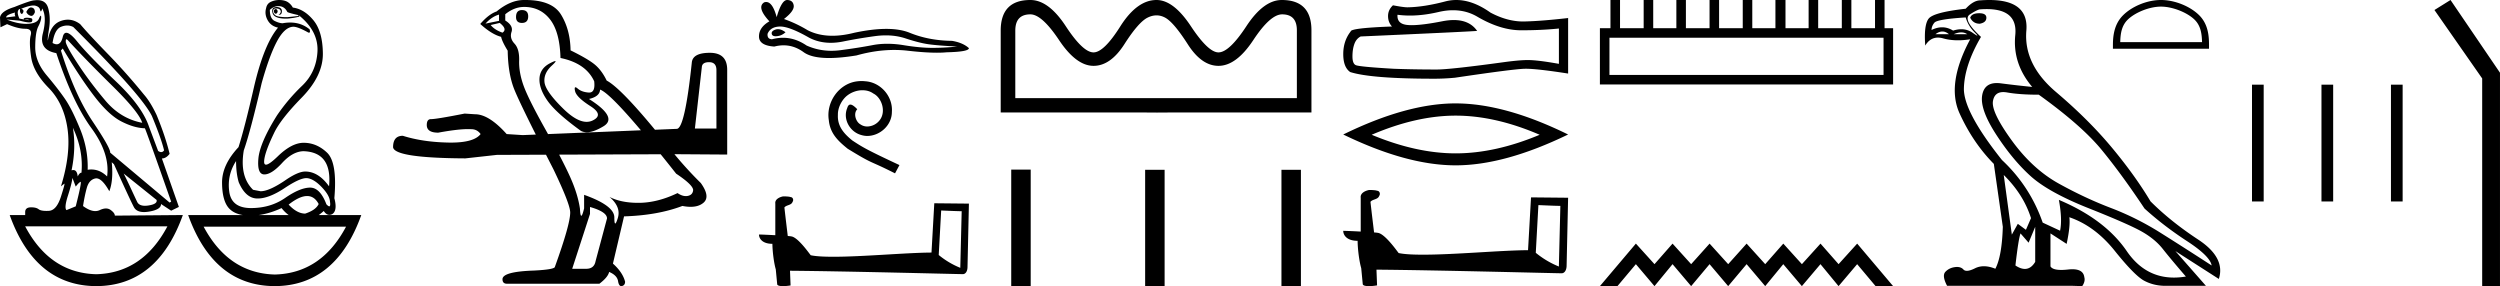 <svg xmlns="http://www.w3.org/2000/svg" width="157.269" height="18"><path d="M17.338.568q-.111.037-.111.128t.07.146q.027.022.054.022.04 0 .077-.05.063-.081.021-.163-.041-.083-.11-.083zM1.95.47q-.153 0-.296.282.084.183.264.237.028.01.054.01.131 0 .224-.229 0-.255-.194-.292Q1.975.47 1.949.47zM.945.787q-.042.128.027.238l-.583.073Q.375.934.945.788zm.568.436zm.105-.003q.12 0 .195.033.027.012 0 .012-.052 0-.288-.04.05-.005.093-.005zm2.564 1.252q.035 0 .097.068 1.125 1.223 2.792 2.865Q8.74 7.048 8.947 7.724 7.585 7.468 6.62 6.318q-.966-1.15-1.681-2.236-.716-1.086-.799-1.414-.017-.196.042-.196zm.046-.868q.202 0 .384.096 4.321 4.308 4.946 5.604.584 1.405.764 2.154-.076.11-.182.11-.087 0-.193-.074l-.57-1.515q-.43-1.296-2.104-2.875-1.674-1.579-2.424-2.5-.441-.542-.676-.542-.164 0-.227.268-.108.455-.38.455-.115 0-.26-.081.126-.858.542-1.022.198-.078.38-.078zm.357 6.43q.666 1.405.541 2.83-.125 0-.236.236-.045-.403-.277-.403-.051 0-.112.02.292-1.405.084-2.683zM2.107.346q.066 0 .116.013.25.063.292.237.029.122.058.122.013 0 .025-.022.042-.073.056-.164.305.53.041 1.57t.848 1.24q1.028 3.104 2.209 4.72 1.18 1.615.986 3.038-.449-.438-.993-.438-.113 0-.23.019.042-1.296-.472-2.556t-.945-1.889q-.43-.63-1.16-1.497-.73-.867-.722-1.789.007-.921.194-1.286.188-.365.181-.584-.003-.091-.027-.091-.035 0-.112.182-.132.31-.73.328l-.07.001q-.568 0-1.235-.274l.82.073q.404.11.601.11.162 0 .183-.074.049-.164-.076-.192-.125-.027-.257-.027t-.201.055l.026.052-.29-.052Q1.042.787 1.167.623q.028-.055.097-.055-.028.183.049.274.028.034.056.034.046 0 .09-.098.07-.155-.125-.228.511-.204.773-.204zm15.412.04q.375 0 .555.365.056.055.695.2v.056l-.695.073q-.597 0-.75-.12-.153-.118-.146-.273.007-.155.188-.155.18 0 .25.082t.035.173q-.035.092-.132.147h.028q.18 0 .187-.22.007-.237-.299-.273-.389 0-.291.374.092.357.854.357l.076-.001q.431-.037.765-.128L18.81.97q1.236 1.004 1.16 2.29-.077 1.288-.966 2.136-.889.85-1.584 1.871-1.083 1.734-1.167 2.72-.083.986.376.986.458 0 1.118-.721.66-.721 1.34-.74 1.82.055 1.612 2.209-.667-.93-1.5-.93-.417 0-1.14.474-1.097.766-1.667.766l-.472-.091q-.861-.84-.583-2.482.416-1.187 1.125-4.235.486-1.734.965-2.628.48-.895 1.022-.913.291 0 .944.365.027.01.047.01.094 0 .037-.21-.526-.429-1.226-.429-.225 0-.47.045-.208 0-.506-.146-.3-.146-.3-.694.251-.237.543-.237zM3.946 3.05q1.083 1.825 1.986 3.002.903 1.178 1.702 1.588.799.411 1.48.43.083.145 1.653 4.617l-.097.055-3.738-3.14q.028-.273-1.104-1.962-1.132-1.687-1.994-4.46l.112-.128zm3.834 7.867l2.07 1.66q.07.256-.5.348-.127.02-.233.02-.37 0-.49-.248-.152-.32-.389-.831-.236-.511-.458-.95zm7.071-.785q0 .767.167 1.332.43 1.004 1.153 1.023h.038q.711 0 1.699-.657.938-.625 1.365-.625.034 0 .066.004.416.055.903.566.486.51.514.894.05.311-.043.311-.06 0-.18-.128-.399-1.05-1.024-1.05h-.01q-.633.01-1.557.648-.923.639-2.153.639t-1.368-1.04q-.14-1.04.43-1.917zm-10.294 1.06l.208.547q.195-.255.299-.3l.005-.002q.088 0-.304 1.543l-.583.238q-.153-.146.09-.904.243-.757.285-1.122zm14.763 1.14q.461 0 .727.502-.18.384-.847.603-.514 0-1.042-.566.685-.539 1.162-.539zm-1.607.758q.207.265.448.438h-1.883q.692-.095 1.435-.438zm-7.182 1.15q-1.554 2.935-4.48 3.011-2.913-.076-4.467-3.011zm11.239.018q-1.554 2.935-4.48 3.012-2.913-.077-4.48-3.012zM2.346.008q-.084 0-.179.013-.222 0-1.264.42Q.069.696 0 1.098l.028.62.417-.2q.68.292 1.139.292.458 0 .347.41-.111.411.028 1.37.139.958 1.097 1.934.959.977 1.188 2.556.23 1.578-.41 3.641l.209-.164q.004-.004.007-.004.046 0-.216.816-.277.867-.757.894-.084.005-.16.005-.348 0-.486-.105-.155-.12-.462-.12l-.045.001q-.34.01-.34.302v.182H.61Q2.21 17.982 6.057 18q3.849-.018 5.446-4.472l-4.279.037q0-.165-.264-.356-.129-.094-.296-.094-.175 0-.391.103-.13.061-.278.061-.337 0-.771-.317.097-.639.236-1.14.139-.503.528-.594.036-.008.073-.008.362 0 .816.811.264-.675.153-1.825l.139.128q1.042 2.3 1.257 2.701.163.305.634.305.15 0 .331-.031.75-.128.737-.475l.639.42.486-.237-1.07-3.048q.264 0 .487-.292-.264-1.096-.82-2.446-.39-.822-.792-1.278Q7.961 4.603 6.78 3.39T5.043 1.518q-.373-.28-.775-.28-.226 0-.461.088-.653.246-.792 1.214-.042-.037.07-.73.11-.694-.05-1.287-.138-.514-.689-.514zM17.566 0q-.252 0-.478.094-.292.11-.347.42-.111.383.097.757.208.374.653.466-.89 1.058-1.514 3.741-.584 2.556-.973 3.779-1.042 1.113-1.035 2.236.007 1.122.424 1.597.301.343.878.438h-3.434q1.597 4.454 5.446 4.472 3.848-.018 5.445-4.472h-2.674q.153-.11.313-.256.156.245.354.245.083 0 .174-.044.347-.219.139-1.004.194-2.245-.459-2.865-.653-.621-1.473-.621-.75 0-1.625.849-.543.526-.743.526-.124 0-.118-.198.014-.52.611-1.761.403-.876 1.75-2.254 1.348-1.378 1.334-2.775-.014-1.396-.597-2.099-.584-.703-1.292-.794-.111-.2-.292-.328-.18-.128-.48-.146Q17.609 0 17.567 0zm15.268.634q-.371 0-.371.437 0 .371.371.371.393 0 .393-.415 0-.393-.393-.393zm-1.442.284v.393l-.852.175q.393-.437.852-.568zm.044.524q.502.394.175.612-.503-.175-.743-.48l.568-.132zm13.174 2.47q.459 0 .459.502v3.67h-1.355l.437-3.867q.022-.306.459-.306zM32.965.436q1.027 0 1.639.787.611.786.655 2.425 1.595.328 2.12 1.464.083.711-.314.711l-.036-.001q-.437-.033-.688-.251-.092-.08-.138-.08-.082 0-.026.244.087.382.961.939.874.557.142.907-.177.084-.377.084-.625 0-1.47-.827-1.113-1.093-1.179-1.66-.065-.569.459-1.05.312-.285.214-.285-.066 0-.323.133-.634.328-.667.961-.032.634.503 1.398.535.765 2.108 1.901.161.084.364.084.432 0 1.056-.379.918-.557-.917-1.715.677-.153.699-.59.577.207 2.568 2.56l-5.843.238-.177-.318q-1.07-1.912-1.366-2.742-.295-.83-.273-1.562.022-.732-.295-1.07-.316-.34-.185-.733.13-.393-.394-.72V.896q.568-.459 1.18-.459zm1.51 7.998zm7.086 1.27q.46.57.973 1.22 1.05.699 1.071 1.026-.022.306-.328.372-.065.014-.133.014-.247 0-.522-.19-1.224.59-2.37.613h-.12q-1.068 0-1.792-.372.743.634.524 1.333-.106.339-.16.339-.058 0-.058-.383 0-.743-1.901-1.42v.852q-.11.465-.177.465-.064 0-.085-.443-.131-.918-.623-2.01-.261-.58-.686-1.392l6.387-.024zm-4.445 3.317q1.07.306 1.07.72l-.72 2.688q-.088.48-.59.48h-.874v-.021l1.114-3.43v-.437zM33.044 0h-.079q-.852 0-1.726.721-.502.175-1.027.787.721.655 1.311.808.066.306.415.874.022 1.42.394 2.382.26.672 1.374 2.894l-.828.033-1.005-.065q-1.114-1.246-1.988-1.246l-.656-.043q-1.77.35-2.12.35-.261 0-.261.37 0 .481.72.481 1.218-.224 1.873-.224.11 0 .203.006.372 0 .59.306-.413.537-1.87.537l-.173-.002q-1.605-.033-2.85-.426-.613 0-.613.721.088.677 4.545.7l1.988-.22 3.086-.011.475.93q1.049 2.184 1.049 2.708 0 .743-.961 3.409 0 .174-1.311.24-1.988.066-1.988.546 0 .284.284.284h5.811q.546-.415.612-.743.524.219.568.612.056.281.2.281.025 0 .051-.008.186-.054.186-.273-.153-.59-.765-1.136l.7-2.971q2.119-.066 3.67-.656.28.055.517.055.516 0 .815-.262.437-.383-.174-1.235-.858-.843-1.66-1.813h.13l3.19.022V4.392q0-1.07-1.092-1.07-1.093 0-1.136.633-.437 4.13-.94 4.151l-1.375.056q-2.187-2.647-3.038-3.093-.306-.633-.732-.994-.426-.36-1.54-.907-.022-1.31-.601-2.25Q34.726 0 33.044 0zM48.94 1.835q-.075 0-.147.023-.278.09-.245.27.028.152.249.152.04 0 .086-.005.303-.033.532-.246-.255-.194-.475-.194zm.142-.166q.59 0 1.822.704.618.32 1.356.32.355 0 .739-.074.966-.197 2.03-.344.36-.05.7-.05.657 0 1.23.189.868.286 1.44.368.573.082 1.817.147-.802.082-1.571.082-.77 0-1.817-.172-.523-.085-1.008-.085t-.93.085q-.893.172-2.03.32-.284.036-.559.036-.824 0-1.56-.331-.715-.488-1.485-.488-.34 0-.692.095-.31-.016-.278-.343.18-.442.77-.459h.026zM49.519 0q-.354 0-.66 1.08-.256-.954-.661-.954-.06 0-.125.022-.49.31.328 1.194-.655.376-.655.95 0 .572.966.637.298-.078.583-.078.667 0 1.258.43.505.368 1.603.368.732 0 1.727-.163 1.222-.344 2.375-.344.437 0 .865.05 1.069.123 1.82.123.342 0 .618-.026 1.391-.032 1.391-.261-.376-.344-1.064-.459-1.456-.016-2.659-.507-.601-.245-1.475-.245-.873 0-2.019.245-.738.187-1.375.187-.873 0-1.554-.35-.703-.426-1.489-.704.655-.507.614-.843Q49.89.017 49.53 0h-.01zm4.673 5.098c-.08 0-.162.007-.242.015-1.166.124-1.995 1.305-1.811 2.449.08.85.608 1.327 1.188 1.796 1.723 1.056 1.239.667 2.977 1.547l.278-.52c-2.068-.968-2.317-1.122-2.962-1.547-.528-.426-.946-.895-.91-1.606-.014-.492.28-.997.61-1.24.263-.197.6-.315.93-.315.25 0 .484.059.69.206.52.256.806 1.107.425 1.642a1.011 1.011 0 0 1-.807.433.746.746 0 0 1-.44-.14c-.264-.146-.461-.66-.19-.946-.125-.132-.3-.293-.433-.293-.088 0-.154.066-.198.22-.293.704.176 1.503.88 1.694.125.037.25.059.374.059.807 0 1.555-.675 1.555-1.51.073-.976-.704-1.87-1.68-1.93a2.37 2.37 0 0 0-.234-.014zm5.015 8.143c.682.03 1.056.044 1.217.044h.073l-.088 3.564a5.229 5.229 0 0 1-1.356-.807l.154-2.8zm-9.943-.887c-.227.044-.528.183-.491.455v1.987c-.44-.022-.895-.044-1.027-.044 0 .249.205.586.843.586.008.565.11 1.254.213 1.606l.088.924c0 .103.176.132.367.132.227 0 .476-.044.476-.044l-.036-.924c3.622.03 10.53.213 10.874.213.176 0 .293-.19.293-.455l.088-3.981-2.178-.022-.176 3.101c-1.576.008-4.304.264-6.159.264-.587 0-1.093-.022-1.437-.095-.074-.08-.755-1.07-1.188-1.18a1.902 1.902 0 0 0-.257-.03c-.073-.601-.146-1.203-.212-1.796.132-.17.432-.125.513-.352.08-.11.03-.294-.125-.301-.088-.037-.33-.044-.432-.044zM80.656.903c.618 0 .927.335.927 1.004v4.267H63.87V1.93c0-.685.316-1.027.95-1.027.48 0 1.08.538 1.8 1.614.72 1.083 1.445 1.625 2.172 1.625.714 0 1.361-.455 1.943-1.366.582-.91 1.063-1.463 1.441-1.659.197-.1.39-.15.578-.15.182 0 .36.047.535.139.357.188.83.741 1.42 1.66.581.917 1.229 1.376 1.942 1.376.75 0 1.48-.542 2.194-1.625C79.557 1.44 80.16.903 80.656.903zM80.634 0c-.764 0-1.506.55-2.227 1.648-.72 1.098-1.306 1.648-1.757 1.648-.43 0-1.008-.55-1.735-1.648C74.187.549 73.467 0 72.753 0c-.814 0-1.571.55-2.27 1.648-.691 1.098-1.255 1.648-1.692 1.648-.443 0-1.026-.55-1.746-1.648C66.325.549 65.583 0 64.818 0c-1.244 0-1.866.643-1.866 1.93v5.146h8.808c1.078.003.978.006 1 .006.017 0 .112-.002.932-.006H82.5V1.907C82.5.636 81.878 0 80.634 0zm-17.02 10.67V18h1.225v-7.33zm8.424.01V18h1.225v-7.32zm8.575 0V18h1.225v-7.32zM91.407.644q.857 0 1.563.427 1.437.834 2.723.834 1.294 0 2.374-.111v2.222q-1.342-.238-1.937-.238h-.016q-.484 0-1.35.111-3.516.484-4.382.484-1.436 0-2.706-.047-2.176-.127-2.39-.23-.206-.096-.206-.548 0-.445.119-.778t.397-.476q6.795-.302 7.327-.35-.474-.683-1.468-.683-.322 0-.7.072-1.265.25-1.951.25-.144 0-.263-.012-.675-.063-.627-.643.379.051.782.051.848 0 1.806-.225.472-.11.905-.11zM91.61 0q-.343 0-.679.087-1.357.357-2.39.373-.253 0-.912-.127-.31.286-.31.675 0 .389.246.659-2.595.095-2.595.31-.469.594-.469 1.428 0 .826.437 1.127 1.318.42 5.295.42.635 0 1.294-.063 3.683-.547 4.39-.563l.069-.001q.726 0 2.661.302V1.12l-.016.016q-1.659.19-2.707.214-.053.002-.107.002-.998 0-2.052-.558Q92.65 0 91.61 0zm-.037 7.274q2.492 0 5.284 1.204-2.792 1.17-5.284 1.17-2.475 0-5.284-1.17 2.81-1.204 5.284-1.204zm0-.77q-3.076 0-7.073 1.957 3.997 1.94 7.073 1.94 3.077 0 7.073-1.94-3.98-1.956-7.073-1.956zm5.204 6.398c.73.032 1.13.048 1.304.048h.078l-.094 3.817a5.6 5.6 0 0 1-1.453-.864l.165-3zm-10.65-.95c-.244.047-.566.196-.527.487v2.129a40.707 40.707 0 0 0-1.1-.048c0 .268.22.629.904.629.007.605.117 1.343.227 1.72l.095.99c0 .11.188.141.392.141.244 0 .51-.047.51-.047l-.038-.99c3.88.032 11.278.228 11.648.228.188 0 .314-.204.314-.487l.094-4.265-2.333-.023-.188 3.322c-1.689.008-4.61.283-6.598.283-.628 0-1.17-.024-1.54-.102-.078-.087-.808-1.147-1.272-1.265a2.037 2.037 0 0 0-.275-.031c-.078-.644-.157-1.289-.227-1.925.14-.18.463-.133.55-.377.086-.118.03-.314-.134-.322-.094-.039-.354-.047-.464-.047zm32.363-9.579v2.341h-17.243V2.373zM101.31 0v1.772h-.664v3.543h18.445V1.772h-.538V0h-.6v1.772h-1.488V0h-.601v1.772h-1.487V0h-.601v1.772h-1.455V0h-.633v1.772h-1.456V0h-.6v1.772h-1.488V0h-.6v1.772h-1.488V0h-.6v1.772H104V0h-.601v1.772h-1.487V0zm1.599 15.325L100.646 18h1.103l1.16-1.382 1.17 1.382 1.137-1.382 1.17 1.382 1.159-1.382 1.17 1.382 1.16-1.382 1.17 1.382 1.136-1.382 1.17 1.382 1.17-1.382L115.659 18l1.17-1.382 1.16 1.382h1.103l-2.262-2.675-1.17 1.293-1.137-1.293-1.17 1.293-1.17-1.293-1.138 1.293-1.17-1.293-1.159 1.293-1.17-1.293-1.16 1.293-1.17-1.293-1.136 1.293-1.17-1.293zM124.506.832q-.472 0-.566.283.189.377.603.377.415-.076.415-.377 0-.283-.452-.283zm-2.314 1.15q.212 0 .41.17h-.848q.226-.17.438-.17zm1.188.056q.212 0 .372.113h-.848q.264-.113.476-.113zm.278-.942q.15.528.555.933.213.212.171.212-.037 0-.284-.175-.32-.227-.717-.227-.244 0-.517.086-.336-.208-.694-.208-.323 0-.663.17 0-.245.18-.461.178-.217 1.969-.33zm2.393 9.912q1.244 1.225 1.715 2.714l-.32.735-.51-.377-.376.679-.51-3.75zm-.03-5.215q.113 0 .247.024.782.14 1.988.14 2.676 1.923 3.929 3.44 1.253 1.517 2.723 3.722 1.206 1.093 2.667 2.045 1.46.951 1.554 1.536-1.714-1.112-3.213-2.054-1.498-.943-3.128-1.565-1.63-.621-3.279-1.535-1.649-.914-2.95-2.705-1.3-1.79-1.187-2.478.094-.57.648-.57zm2.009 8.476v2.205q-.266.443-.65.443-.268 0-.594-.217.188-1.659.32-2.017l.509.584.415-.998zM124.973.572q1.967 0 1.803 1.636-.179 1.79 1.065 3.26-.96-.094-1.979-.226-.132-.017-.249-.017-.788 0-.919.77-.15.886.886 2.479 1.036 1.592 2.167 2.61 1.13 1.017 3.646 2.016 2.516.999 3.345 1.47.83.471 1.32 1.093.49.622 1.45 1.734-.389.065-.751.065-1.83 0-2.97-1.667-1.366-1.997-4.269-3.222.227 1.225.076 1.94l-1.093-.508q-.792-2.28-2.563-3.939-2.431-3.053-2.394-4.513.038-1.46 1.075-3.232-1.188-1.093-.698-1.414.49-.32.66-.32.205-.015.392-.015zM125.14 0q-.265 0-.56.022-.433 0-.923.527-2.036.227-2.337.632-.302.405-.208 1.686.302-.502.799-.502.156 0 .332.05.426.12.927.12.365 0 .77-.063-1.508 2.808-.67 4.654.839 1.847 2.158 3.185l.565 3.958q-.056 1.846-.47 2.638-.386-.158-.72-.158-.302 0-.562.13-.317.158-.51.158-.14 0-.216-.083-.144-.16-.406-.16-.062 0-.13.01-.359.046-.595.291-.235.245.104.886h7.915l.584.019q.208-.302.132-.565-.064-.497-.753-.497-.122 0-.264.016-.241.027-.432.027-.554 0-.68-.225v-2.073l1.017.66q.245-1.15.17-1.677 1.602.546 2.855 2.11 1.253 1.564 1.856 1.885.603.32 1.338.32h2.544l-1.922-2.186 2.733 1.753q.433-1.338-1.3-2.478-1.734-1.14-2.997-2.403-.98-1.64-2.44-3.392-1.461-1.753-3.506-3.487-2.044-1.733-1.865-3.863Q127.636 0 125.14 0zm10.802.416c.743 0 1.674.382 2.124.832.394.394.445.917.46 1.402h-5.147c.015-.485.066-1.008.46-1.402.45-.45 1.36-.832 2.103-.832zm0-.416c-.882 0-1.831.407-2.388.964-.57.57-.635 1.321-.635 1.883v.219h6.045v-.219c0-.562-.043-1.313-.613-1.883-.557-.557-1.527-.964-2.41-.964zm5.726 5.325v7.35h.735v-7.35zm4.37 0v7.35h.736v-7.35zm4.371 0v7.35h.735v-7.35zM154.155 0l-1.01.63 3.003 4.305V18h1.12V4.575L154.156 0z"/></svg>
